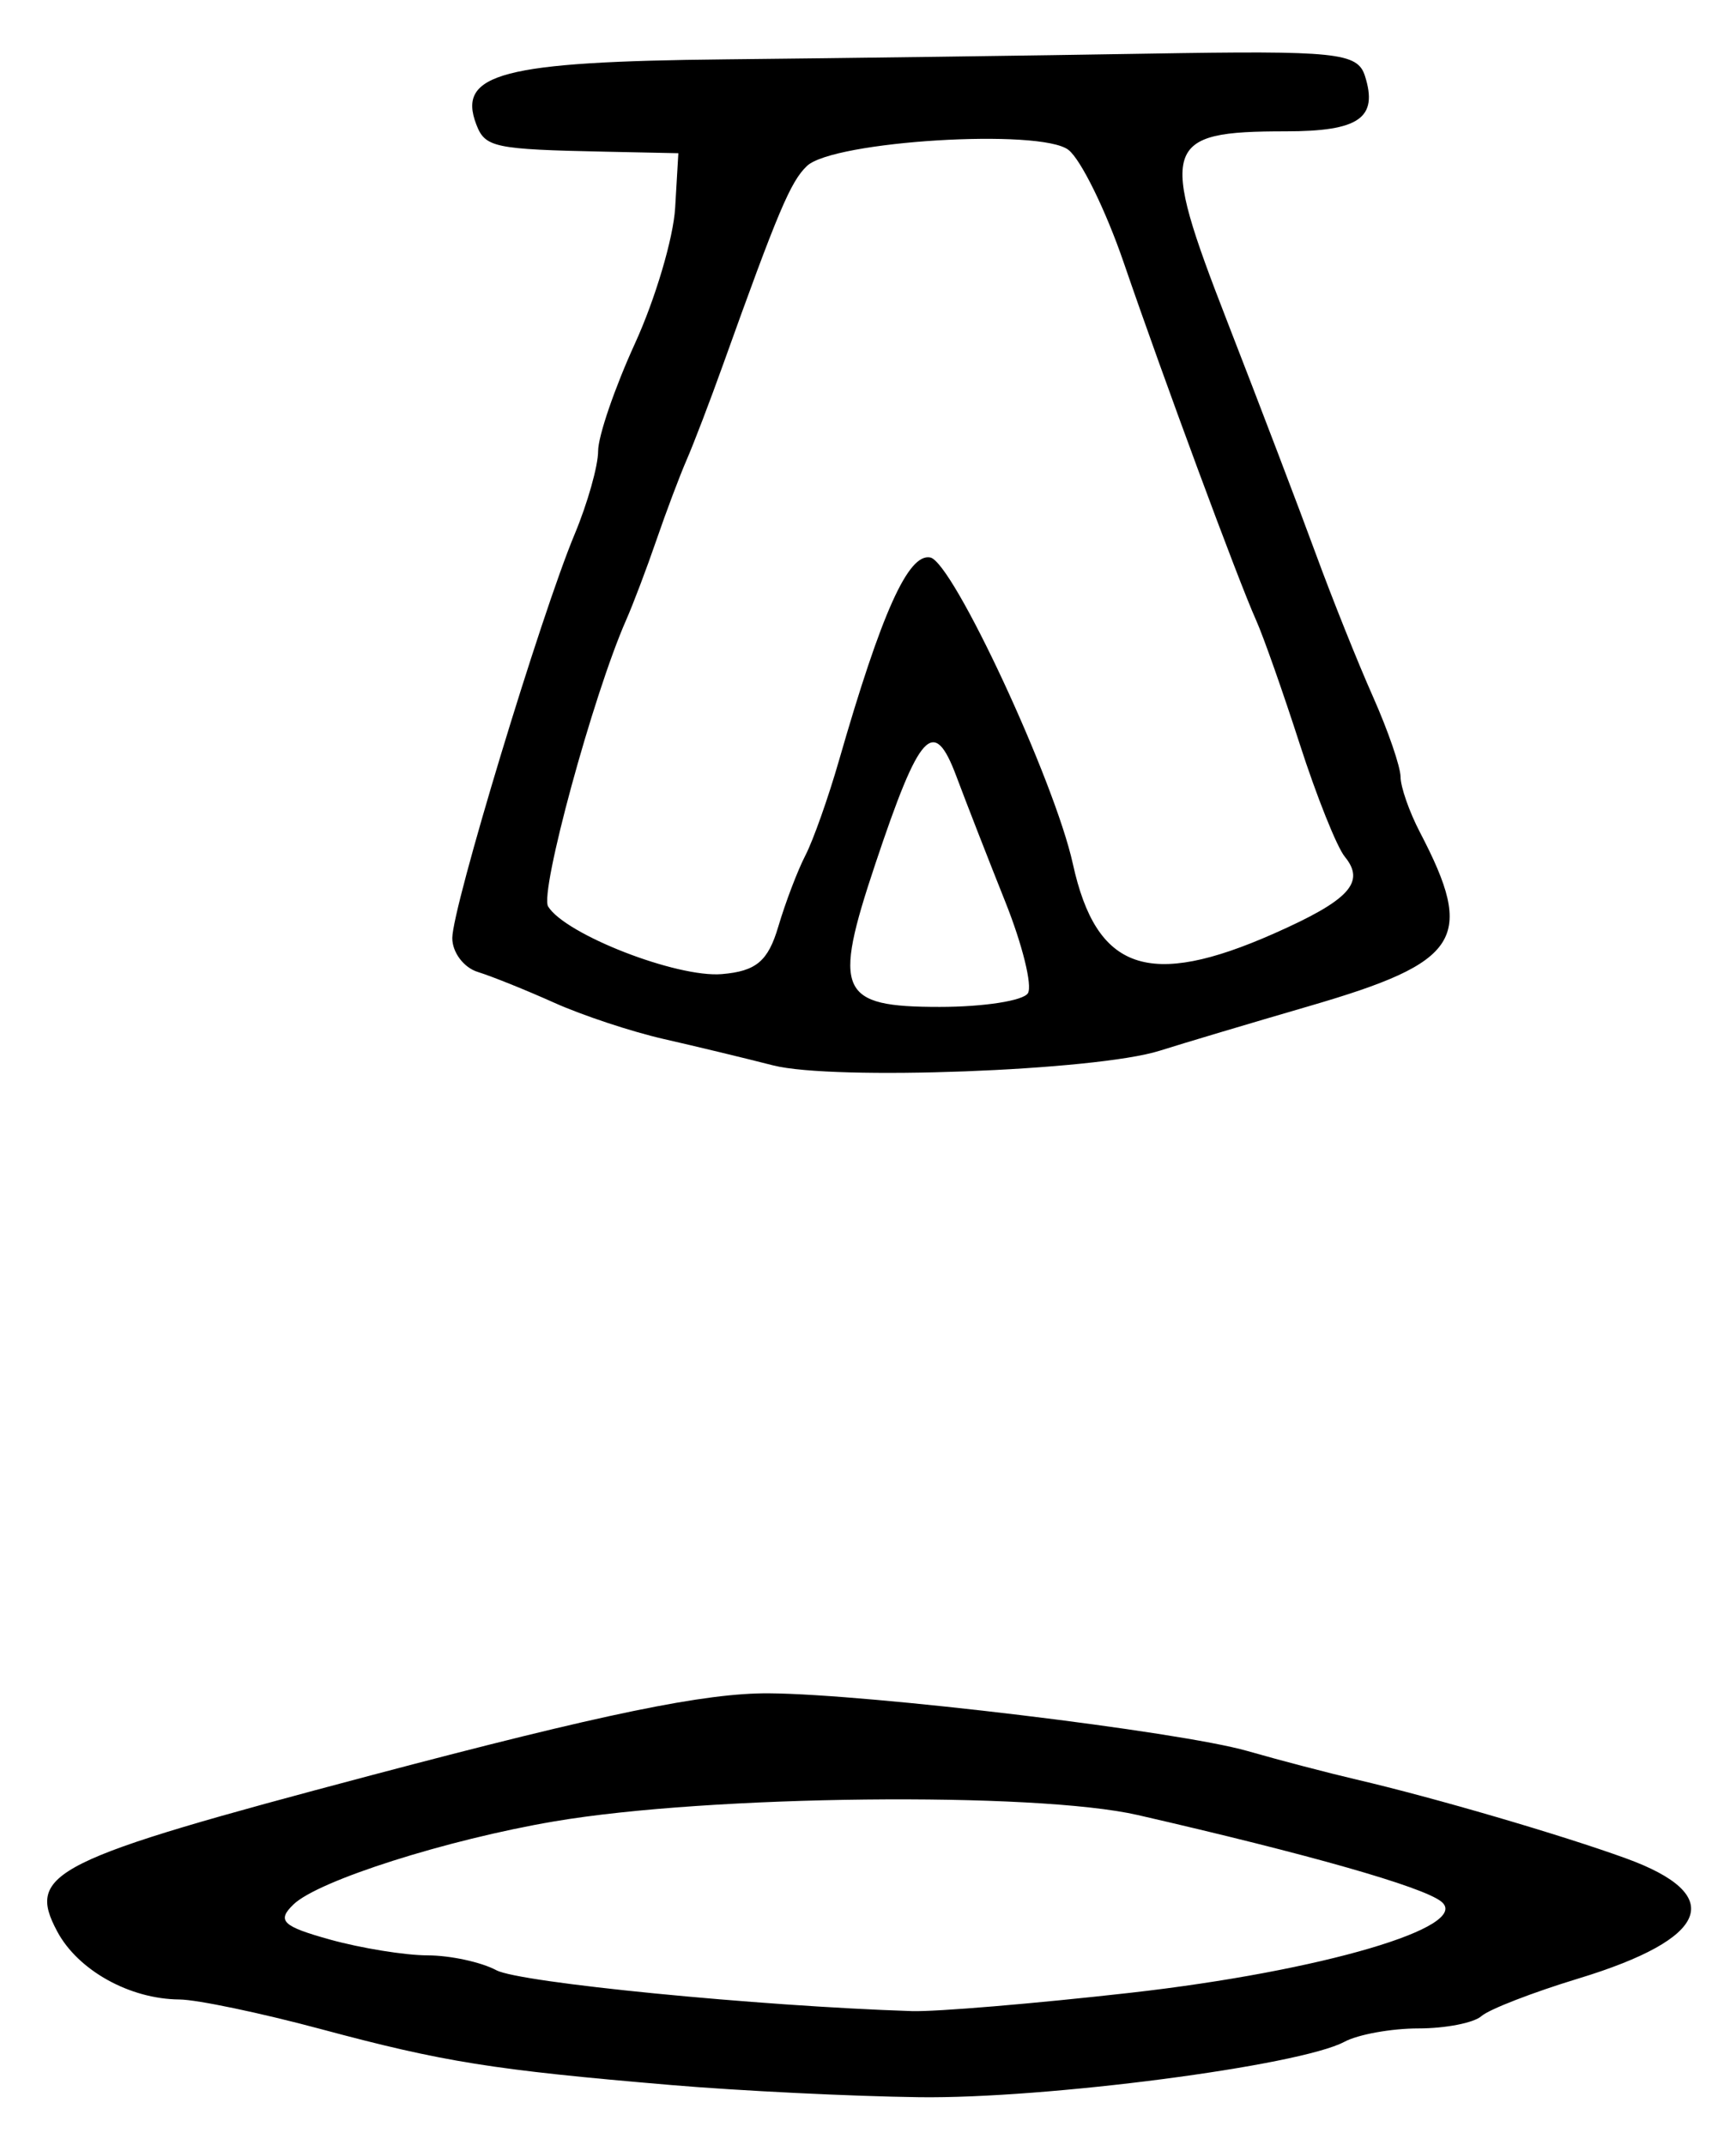 <?xml version="1.0" encoding="UTF-8" standalone="no"?>
<!-- Created with Inkscape (http://www.inkscape.org/) -->

<svg
   version="1.1"
   id="svg45"
   width="158.667"
   height="196"
   viewBox="0 0 158.667 196"
   xmlns="http://www.w3.org/2000/svg"
   xmlns:svg="http://www.w3.org/2000/svg">
  <defs
     id="defs49" />
  <g
     id="g51">
    <path
       style="fill:#000000;stroke-width:1.333"
       d="m 61.333,190.505 c -16.288,-1.381 -20.789,-2.099 -32,-5.109 -5.5,-1.476 -11.322,-2.694 -12.937,-2.707 -4.546,-0.035 -9.262,-2.659 -11.163,-6.209 -2.872,-5.367 -0.503,-6.544 28.767,-14.293 21.178,-5.607 30.451,-7.516 36.298,-7.472 9.178,0.069 37.442,3.476 43.702,5.269 2.933,0.84 7.433,2.017 10,2.616 7.079,1.651 18.707,5.052 24.62,7.2 9.232,3.355 7.654,7.321 -4.368,10.978 -4.172,1.269 -8.155,2.813 -8.852,3.432 -0.697,0.618 -3.286,1.124 -5.754,1.124 -2.468,0 -5.514,0.549 -6.768,1.221 -4.107,2.198 -27.3,5.219 -38.877,5.064 -6.233,-0.084 -16.433,-0.584 -22.667,-1.113 z m 42,-8.429 c 17.428,-1.967 31.316,-6.049 28.381,-8.344 -1.741,-1.361 -12.031,-4.292 -27.714,-7.893 -9.361,-2.149 -39.195,-1.827 -53.333,0.577 -9.851,1.675 -21.58,5.407 -23.841,7.587 -1.55,1.494 -1.021,2.002 3.333,3.212 2.846,0.79 6.864,1.44 8.929,1.444 2.065,0.004 4.889,0.615 6.276,1.357 2.125,1.137 23.869,3.276 37.97,3.735 2.2,0.072 11.2,-0.682 20,-1.675 z M 70.667,97.344 c -2.567,-0.658 -7.067,-1.743 -10,-2.41 -2.933,-0.668 -7.433,-2.157 -10,-3.31 -2.567,-1.153 -5.717,-2.421 -7,-2.818 -1.283,-0.397 -2.331,-1.791 -2.329,-3.097 0.005,-2.811 8.096,-29.508 11.18,-36.89 1.182,-2.829 2.149,-6.253 2.149,-7.609 0,-1.355 1.518,-5.783 3.373,-9.839 1.855,-4.056 3.505,-9.624 3.667,-12.373 L 62,14 55.333,13.86 C 45.135,13.646 44.341,13.479 43.533,11.372 41.747,6.719 45.912,5.63 66.284,5.423 77.128,5.312 94.551,5.077 105.002,4.9 122.192,4.609 124.075,4.804 124.755,6.944 125.973,10.782 124.227,12 117.509,12 c -11.269,0 -11.636,1.187 -5.357,17.333 2.994,7.7 6.654,17.3 8.132,21.333 1.479,4.033 3.819,9.877 5.202,12.985 1.382,3.109 2.517,6.409 2.522,7.333 0.005,0.925 0.8,3.198 1.767,5.051 5.086,9.746 3.747,11.855 -10.086,15.882 -5.329,1.552 -11.498,3.392 -13.709,4.091 -5.8,1.832 -29.83,2.74 -35.314,1.335 z m 23.281,-6.593 c 0.425,-0.687 -0.502,-4.437 -2.058,-8.333 -1.556,-3.896 -3.571,-9.063 -4.477,-11.482 C 85.339,65.397 84.07,66.768 79.999,78.948 76.083,90.664 76.685,92 85.879,92 c 4.013,0 7.644,-0.562 8.068,-1.249 z M 71.133,84.667 c 0.65,-2.2 1.765,-5.129 2.478,-6.509 0.714,-1.38 2.095,-5.28 3.069,-8.667 3.89,-13.522 6.333,-18.953 8.346,-18.554 2.066,0.409 11.358,20.372 13.033,28.001 2.144,9.761 6.94,11.42 18.382,6.358 6.879,-3.043 8.388,-4.68 6.47,-7.02 C 122.187,77.39 120.336,72.767 118.799,68 117.261,63.233 115.464,58.133 114.805,56.667 113.168,53.024 106.332,34.563 102.709,24 101.074,19.233 98.803,14.599 97.661,13.701 95.132,11.713 76.163,12.874 73.753,15.165 c -1.498,1.424 -2.646,4.141 -7.674,18.169 -1.183,3.3 -2.674,7.2 -3.314,8.667 -0.639,1.467 -1.884,4.767 -2.765,7.333 C 59.119,51.9 57.869,55.2 57.222,56.667 c -3.017,6.845 -7.923,24.865 -7.123,26.161 1.582,2.559 11.771,6.523 15.876,6.175 3.138,-0.265 4.225,-1.18 5.157,-4.336 z"
       id="path153" />
  </g>
</svg>
